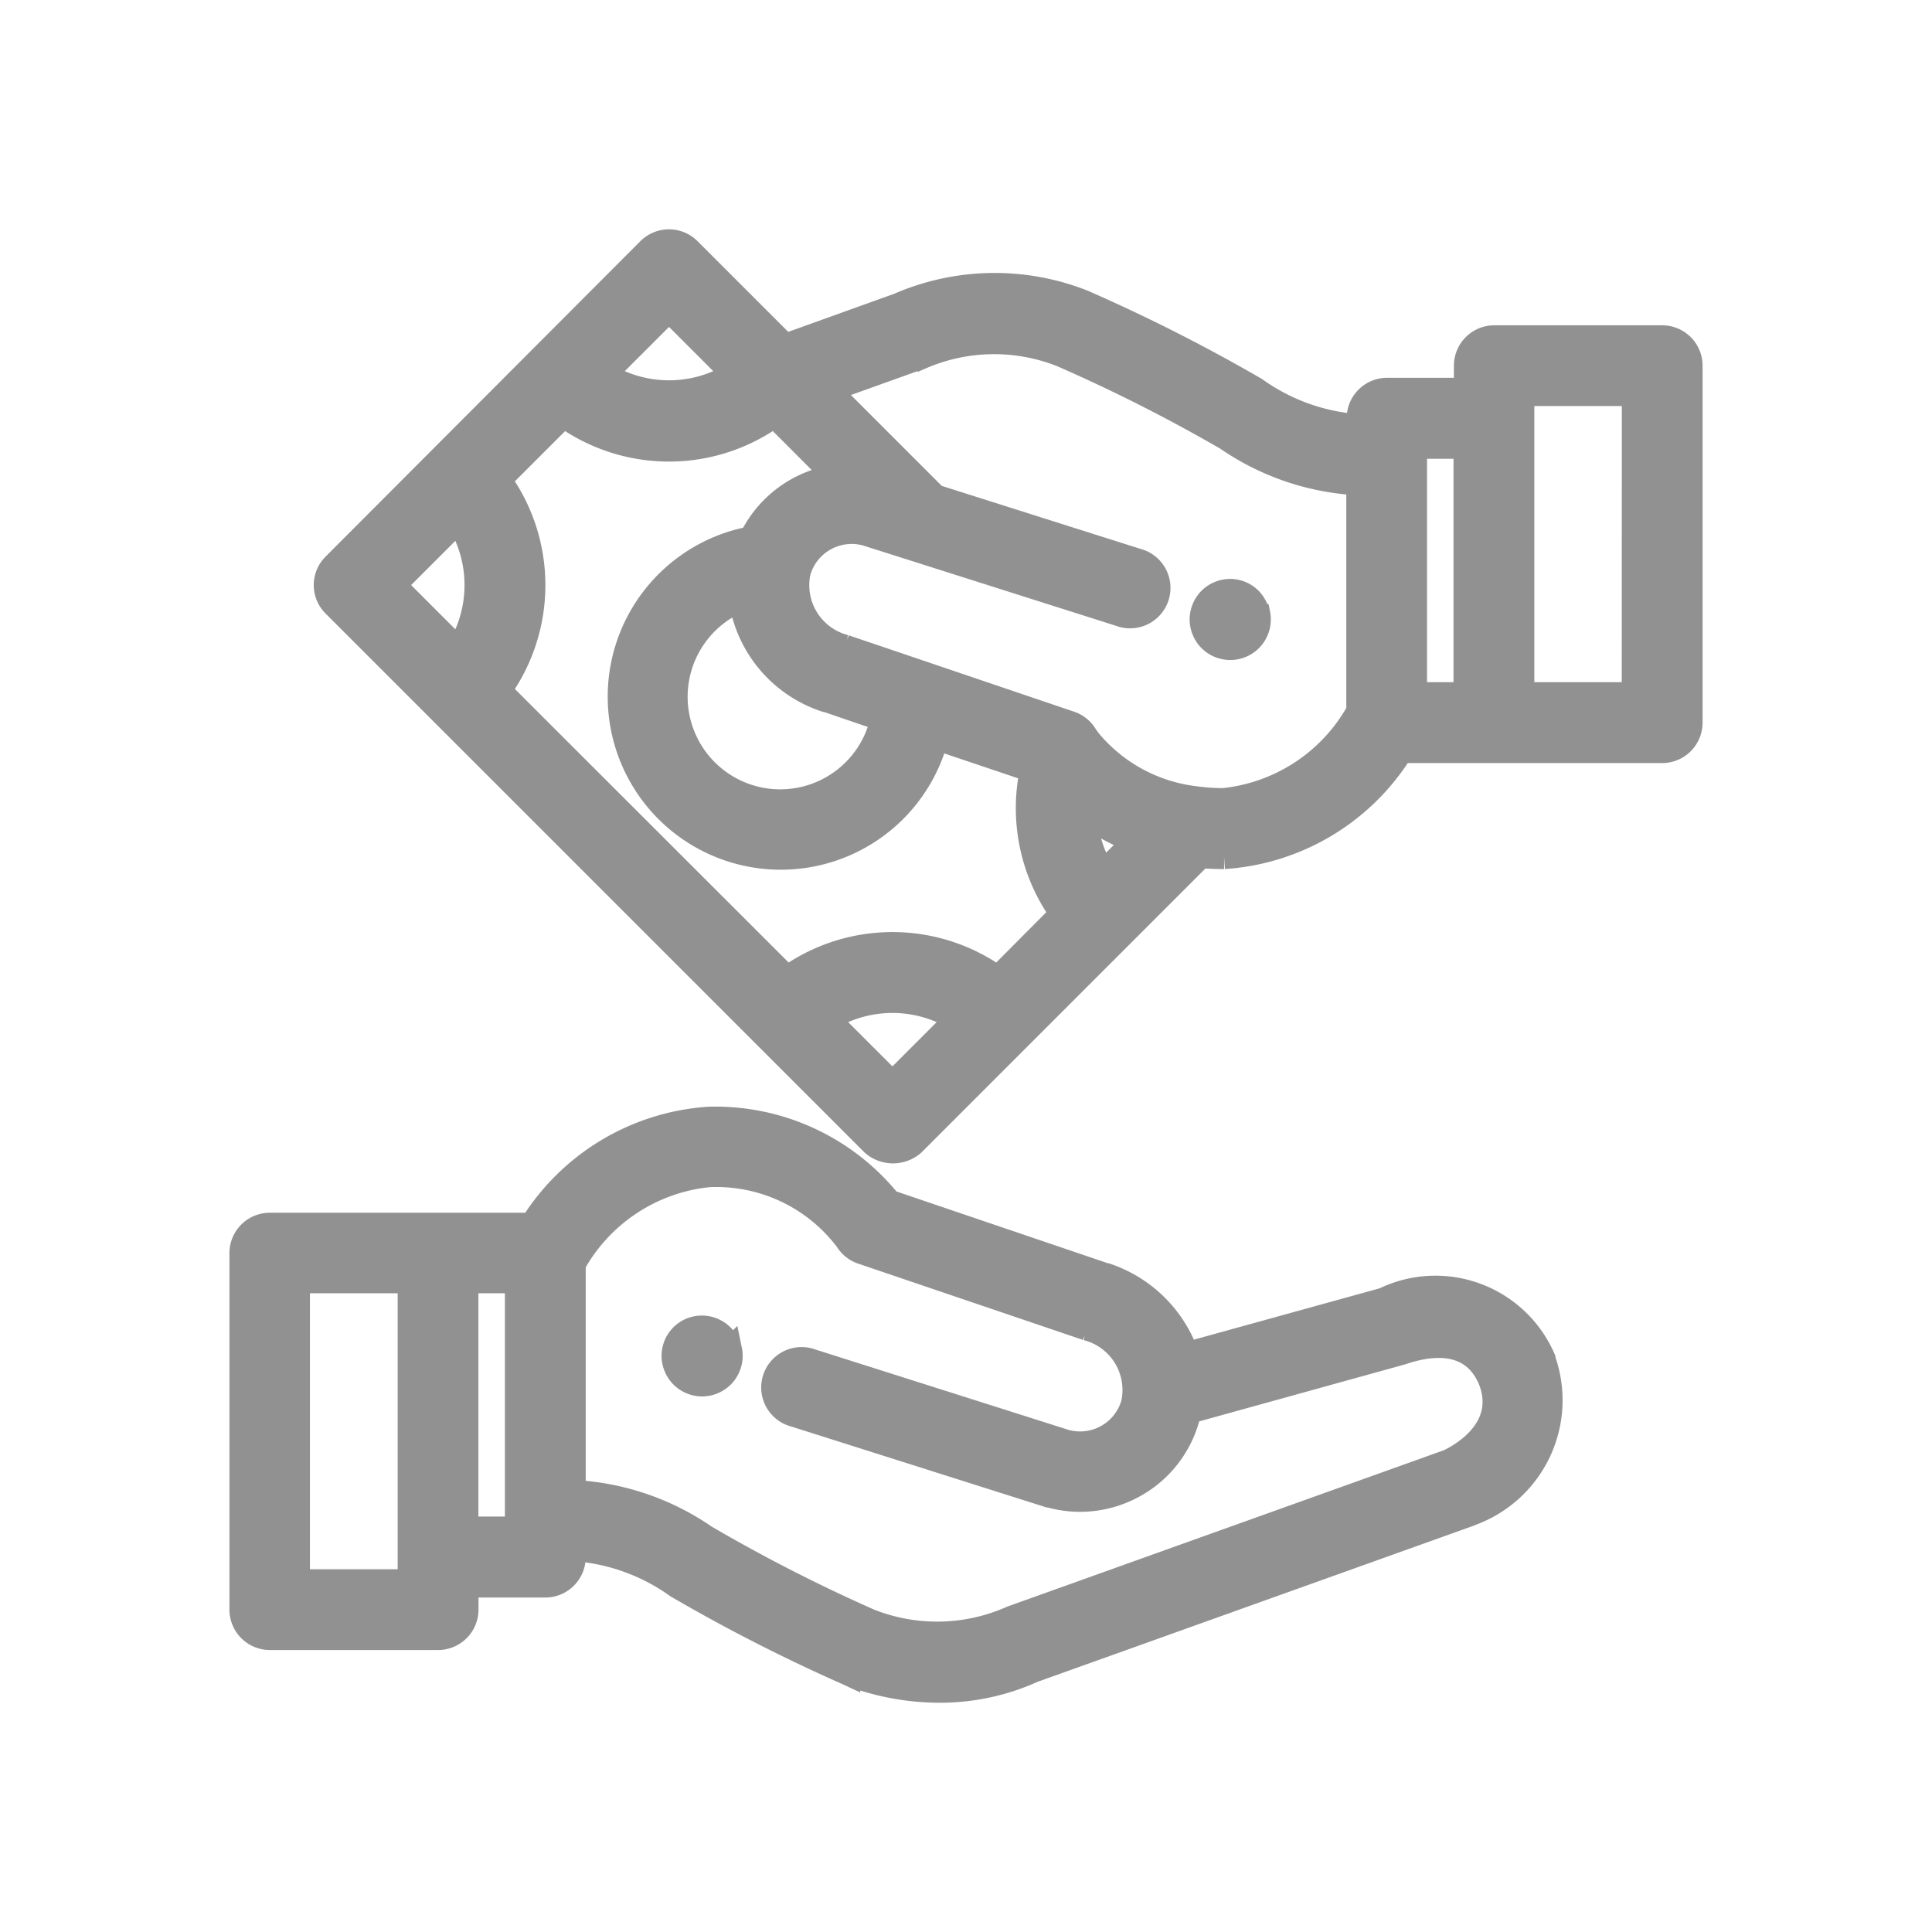 <svg id="more-info-payment-icon" xmlns="http://www.w3.org/2000/svg" width="24" height="24" viewBox="0 0 24 24">
  <rect id="Rectangle_9385" data-name="Rectangle 9385" width="24" height="24" fill="none"/>
  <g id="payment-method_1_" data-name="payment-method (1)" transform="translate(3 2.977)">
    <g id="Group_8958" data-name="Group 8958" transform="translate(5.37 13.517)">
      <g id="Group_8957" data-name="Group 8957">
        <path id="Path_2630" data-name="Path 2630" d="M153.446,384.14a.368.368,0,0,0-.02-.066.356.356,0,0,0-.032-.06.341.341,0,0,0-.1-.1.347.347,0,0,0-.061-.032.329.329,0,0,0-.066-.02.346.346,0,0,0-.137,0,.34.34,0,0,0-.066.02.356.356,0,0,0-.06.032.351.351,0,0,0-.129.157.342.342,0,0,0-.02.066.338.338,0,0,0,0,.137.33.33,0,0,0,.02.066.326.326,0,0,0,.032.061.342.342,0,0,0,.1.1.356.356,0,0,0,.06.032.34.34,0,0,0,.066.02.337.337,0,0,0,.137,0,.329.329,0,0,0,.066-.02.349.349,0,0,0,.061-.032.342.342,0,0,0,.1-.1.347.347,0,0,0,.032-.061.355.355,0,0,0,.02-.066.338.338,0,0,0,0-.137Z" transform="translate(-152.75 -383.857)" fill="#919191" stroke="#919191" stroke-width="0.3"/>
      </g>
    </g>
    <g id="Group_8960" data-name="Group 8960" transform="translate(0 10.918)">
      <g id="Group_8959" data-name="Group 8959">
        <path id="Path_2631" data-name="Path 2631" d="M16.172,312.912l0-.01a1.462,1.462,0,0,0-1.981-.73l-2.449.677a1.606,1.606,0,0,0-.994-.979l-.009,0-2.692-.914a2.777,2.777,0,0,0-2.24-1.031,2.811,2.811,0,0,0-2.2,1.317H.352A.352.352,0,0,0,0,311.59v4.432a.352.352,0,0,0,.352.352h2.09a.352.352,0,0,0,.352-.352v-.3h.98a.352.352,0,0,0,.352-.352v-.1a2.492,2.492,0,0,1,1.284.461,21.28,21.28,0,0,0,2.112,1.078l.015.007a3.156,3.156,0,0,0,1.131.213,2.8,2.8,0,0,0,1.165-.249l5.414-1.938.028-.012A1.5,1.5,0,0,0,16.172,312.912ZM2.09,315.671H.7v-3.729H2.09Zm1.332-.655H2.793v-3.074h.629Zm11.572-.835-5.411,1.938-.016.006-.014.006a2.279,2.279,0,0,1-1.751.03,20.381,20.381,0,0,1-2.041-1.043,3.164,3.164,0,0,0-1.635-.556V311.73A2.171,2.171,0,0,1,5.8,310.625a2.029,2.029,0,0,1,1.721.808.352.352,0,0,0,.187.149l2.794.948a.789.789,0,0,1,.574.931.685.685,0,0,1-.842.473l-3.15-1a.352.352,0,1,0-.212.67l3.155,1,.01,0a1.38,1.38,0,0,0,1.055-.123,1.379,1.379,0,0,0,.659-.833q.012-.043.021-.085l2.64-.731c.381-.13.882-.177,1.1.336C15.749,313.776,15.15,314.107,14.994,314.181Z" transform="translate(0 -309.922)" fill="#919191" stroke="#919191" stroke-width="0.3"/>
      </g>
    </g>
    <g id="Group_8962" data-name="Group 8962" transform="translate(11.927 4.364)">
      <g id="Group_8961" data-name="Group 8961">
        <path id="Path_2632" data-name="Path 2632" d="M339.946,123.781a.344.344,0,0,0-.02-.066.346.346,0,0,0-.129-.158.355.355,0,0,0-.06-.032.35.35,0,0,0-.2-.02.33.33,0,0,0-.066.02.345.345,0,0,0-.061.032.341.341,0,0,0-.1.1.356.356,0,0,0-.032.06.34.34,0,0,0-.02.066.337.337,0,0,0,0,.137.33.33,0,0,0,.02.066.347.347,0,0,0,.032.061.341.341,0,0,0,.1.1.345.345,0,0,0,.061.032.356.356,0,0,0,.066.02.346.346,0,0,0,.069.007.353.353,0,0,0,.069-.007.374.374,0,0,0,.066-.02.355.355,0,0,0,.06-.032.34.34,0,0,0,.1-.1.326.326,0,0,0,.032-.061.333.333,0,0,0,.02-.066.356.356,0,0,0,0-.137Z" transform="translate(-339.25 -123.498)" fill="#919191" stroke="#919191" stroke-width="0.3"/>
      </g>
    </g>
    <g id="Group_8964" data-name="Group 8964" transform="translate(1.044 0.023)">
      <g id="Group_8963" data-name="Group 8963">
        <path id="Path_2633" data-name="Path 2633" d="M46.3,1.214h-2.09a.352.352,0,0,0-.352.352v.3h-.98a.352.352,0,0,0-.352.352v.1a2.493,2.493,0,0,1-1.284-.461A21.274,21.274,0,0,0,39.125.783L39.11.776a2.991,2.991,0,0,0-2.3.036L35.4,1.319,34.207.126a.352.352,0,0,0-.5,0L29.8,4.041a.349.349,0,0,0,0,.5l6.69,6.69a.38.38,0,0,0,.5,0l3.574-3.574c.093.008.189.012.289.012a2.811,2.811,0,0,0,2.2-1.317H46.3A.352.352,0,0,0,46.647,6V1.565A.352.352,0,0,0,46.3,1.214ZM33.958.872l.8.8a1.533,1.533,0,0,1-1.6,0ZM31.342,5.091l-.8-.8.8-.8a1.533,1.533,0,0,1,0,1.6Zm5.391,5.391-.8-.8a1.531,1.531,0,0,1,1.6,0Zm1.308-1.308a2.234,2.234,0,0,0-2.615,0L31.849,5.6a2.234,2.234,0,0,0,0-2.616l.8-.8a2.234,2.234,0,0,0,2.616,0l.76.76a1.393,1.393,0,0,0-1.046.767,2,2,0,1,0,2.3,2.48l1.187.4a2.245,2.245,0,0,0,.372,1.782ZM35.9,5.718l.009,0,.7.239A1.3,1.3,0,1,1,34.85,4.474,1.556,1.556,0,0,0,35.9,5.718ZM39.35,7.865a1.538,1.538,0,0,1-.225-.731,2.734,2.734,0,0,0,.62.336Zm3.171-2.007a2.171,2.171,0,0,1-1.676,1.105,2.559,2.559,0,0,1-.367-.026h0a2.014,2.014,0,0,1-1.3-.713l-.042-.057a.35.35,0,0,0-.194-.161l-2.8-.949a.789.789,0,0,1-.574-.93h0a.685.685,0,0,1,.841-.472l3.15,1a.352.352,0,1,0,.212-.67l-2.505-.794-.022-.022h0l-1.3-1.3,1.115-.4.012,0h0l.014-.006a2.278,2.278,0,0,1,1.751-.03A20.365,20.365,0,0,1,40.886,2.47a3.164,3.164,0,0,0,1.635.556Zm1.332-.211h-.629V2.572h.629Zm2.09,0H44.557V1.917h1.387Z" transform="translate(-29.691 -0.023)" fill="#919191" stroke="#919191" stroke-width="0.3"/>
      </g>
    </g>
  </g>
</svg>
